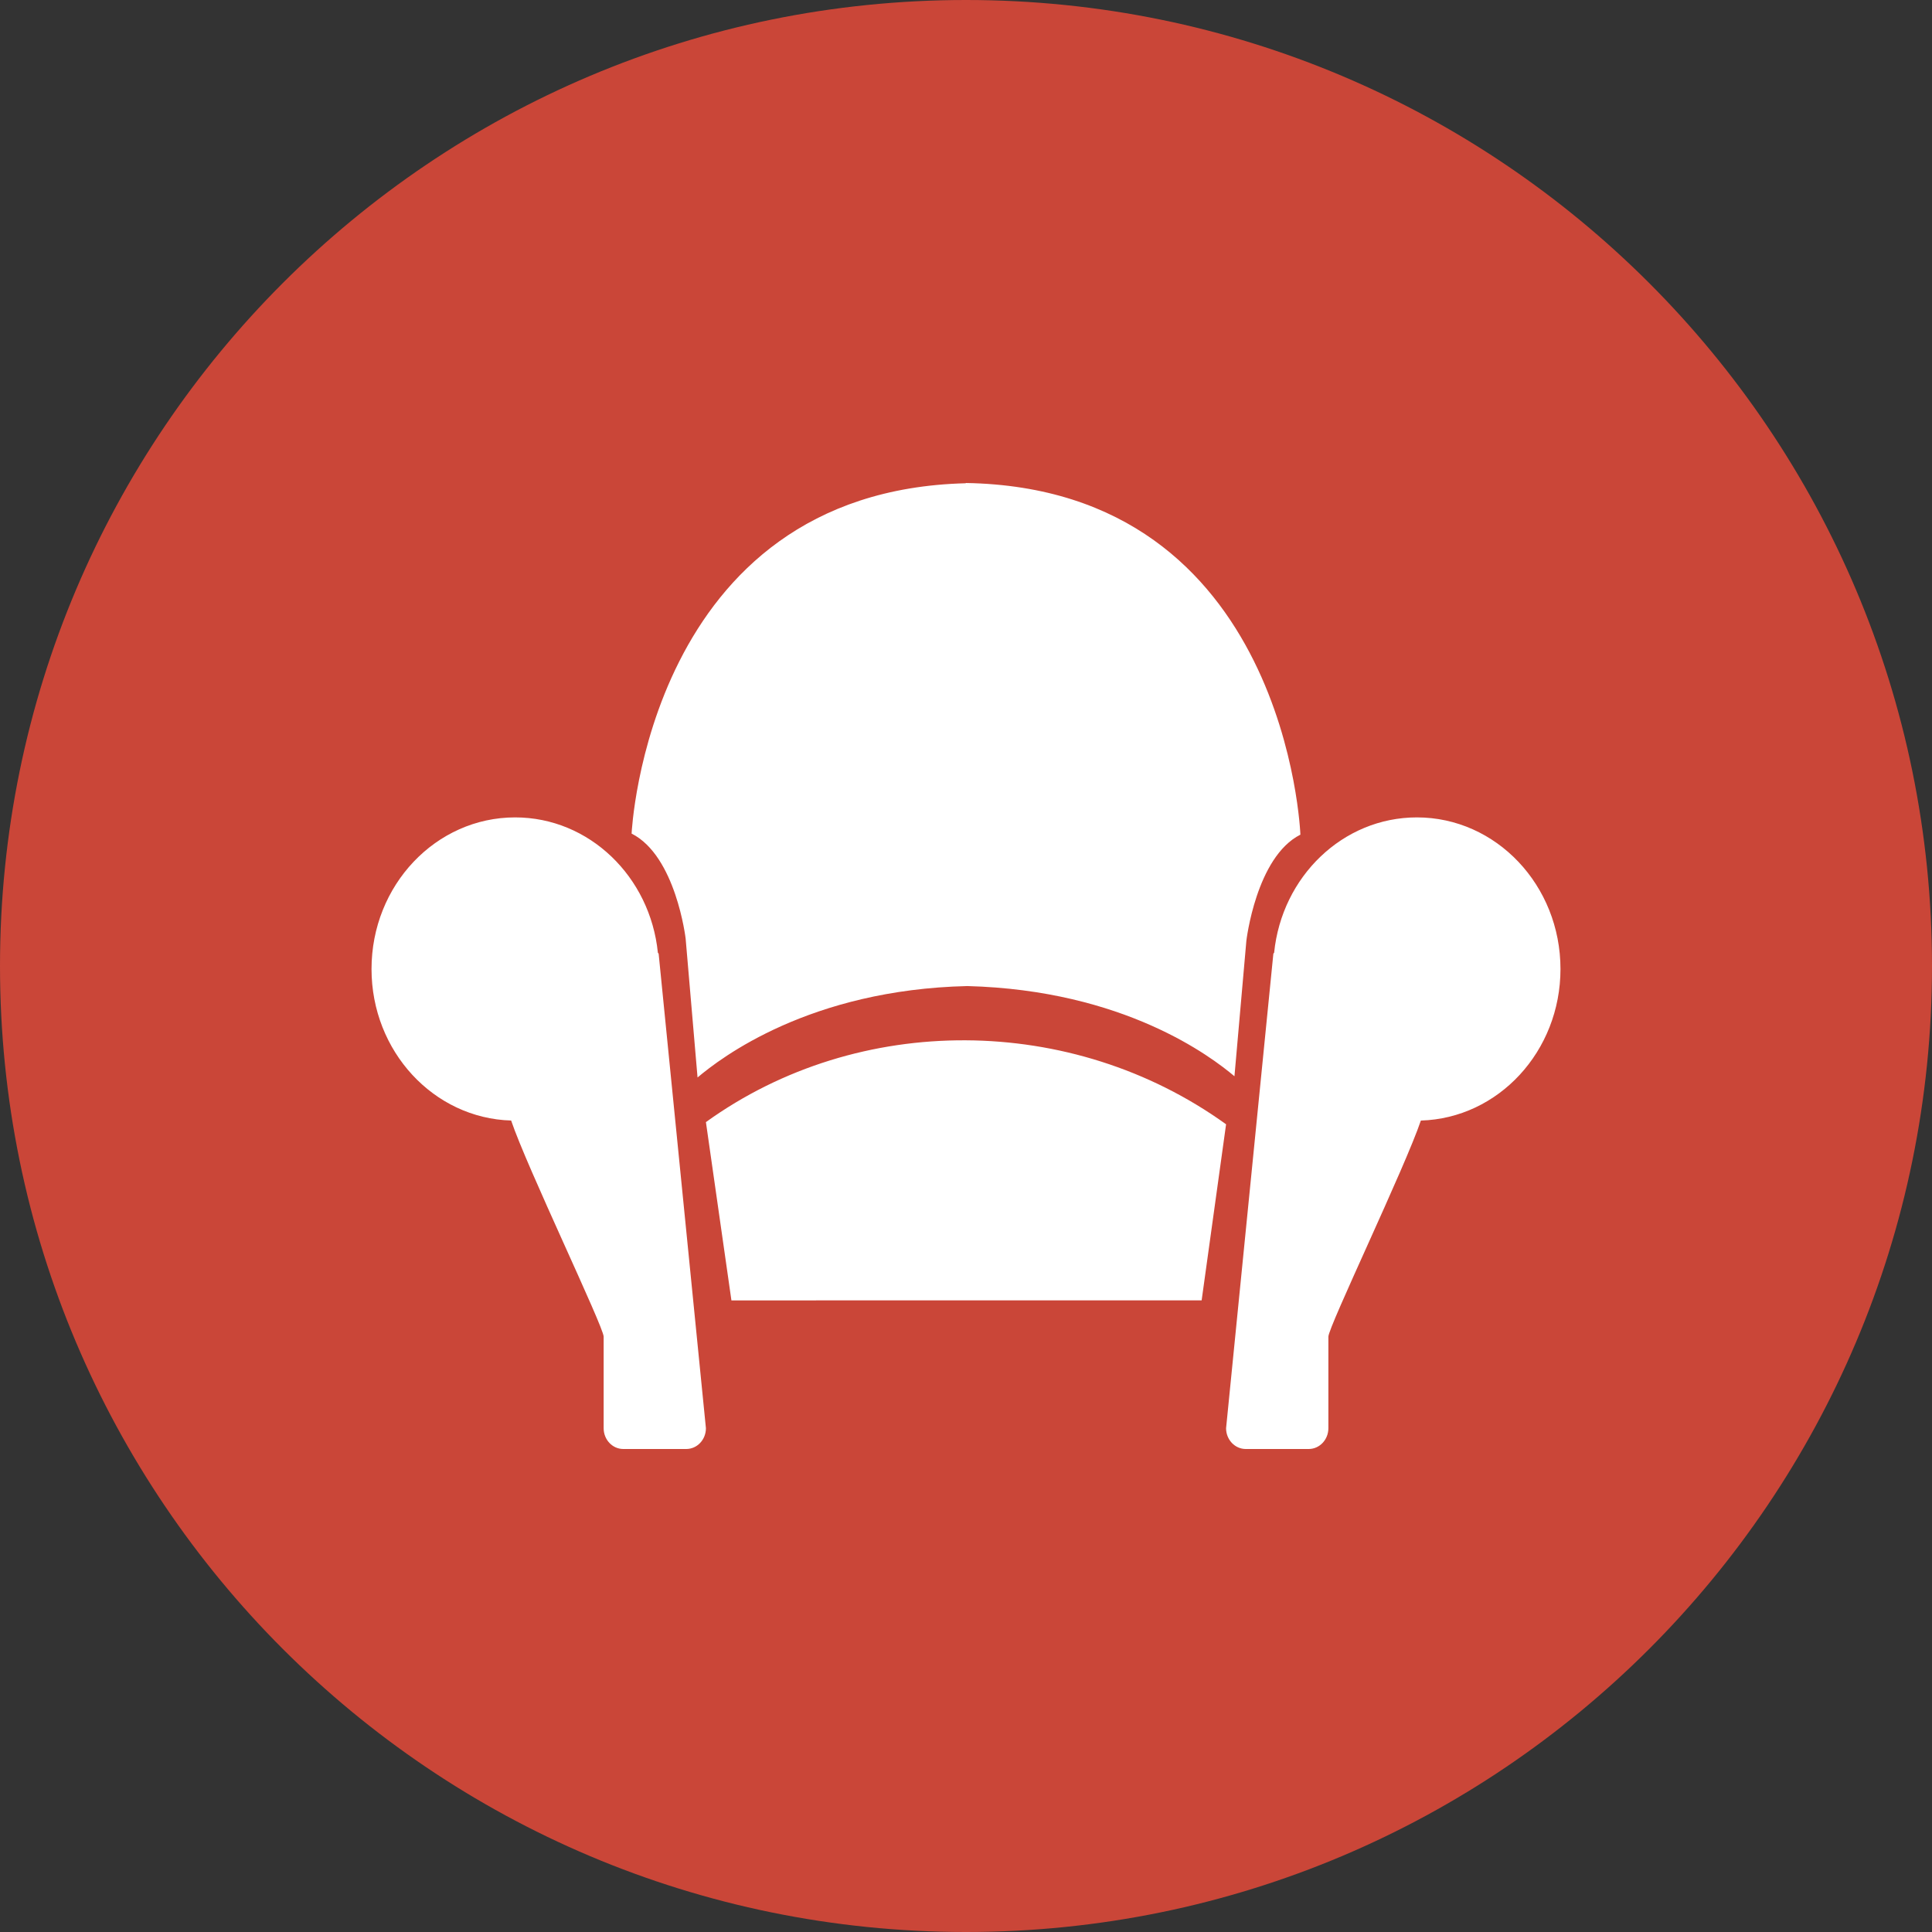 <?xml version="1.0" ?><svg height="60px" version="1.1" viewBox="0 0 60 60" width="60px" xmlns="http://www.w3.org/2000/svg" xmlns:sketch="http://www.bohemiancoding.com/sketch/ns" xmlns:xlink="http://www.w3.org/1999/xlink"><rect x="0" y="0" width="60" height="60" fill="#333333" stroke="none"/><title/><defs/><g fill="none" fill-rule="evenodd" id="flat" stroke="none" stroke-width="1"><g id="readability"><path d="M30,60 C46.569,60 60,46.569 60,30 C60,13.431 46.569,0 30,0 C13.431,0 0,13.431 0,30 C0,46.569 13.431,60 30,60 Z" fill="#CA4638" id="Readability"/><path d="M20.431,29.589 C20.193,27.226 18.299,25.385 15.998,25.385 C13.535,25.385 11.538,27.493 11.538,30.094 C11.538,32.65 13.469,34.73 15.874,34.799 C16.355,36.232 18.747,41.207 18.747,41.511 L18.747,44.355 C18.747,44.711 19.02,45 19.357,45 L21.312,45 C21.65,45 21.923,44.711 21.923,44.355 L20.457,29.642 C20.457,29.617 20.447,29.601 20.431,29.589 L20.431,29.589 Z M21.923,34.848 L22.715,40.385 L37.318,40.384 L38.077,34.916 C33.296,31.472 26.673,31.427 21.923,34.848 L21.923,34.848 Z M44.003,25.385 C41.701,25.385 39.807,27.226 39.569,29.59 C39.553,29.601 39.543,29.617 39.543,29.642 L38.077,44.355 C38.077,44.711 38.351,45 38.688,45 L40.643,45 C40.98,45 41.254,44.711 41.254,44.355 L41.254,41.512 C41.254,41.207 43.645,36.232 44.126,34.8 C46.532,34.73 48.462,32.65 48.462,30.094 C48.462,27.494 46.465,25.385 44.003,25.385 L44.003,25.385 Z M40.385,25.921 C40.385,25.921 39.991,15.166 29.993,15 L29.993,15.008 C20.103,15.256 19.615,25.888 19.615,25.888 C20.991,26.581 21.293,29.147 21.293,29.147 L21.663,33.462 C22.385,32.853 25.143,30.736 30.042,30.623 C34.911,30.751 37.617,32.818 38.337,33.424 L38.707,29.218 C38.707,29.217 39.009,26.614 40.385,25.921 L40.385,25.921 Z" fill="#FFFFFF" id="Readability"/></g></g></svg>